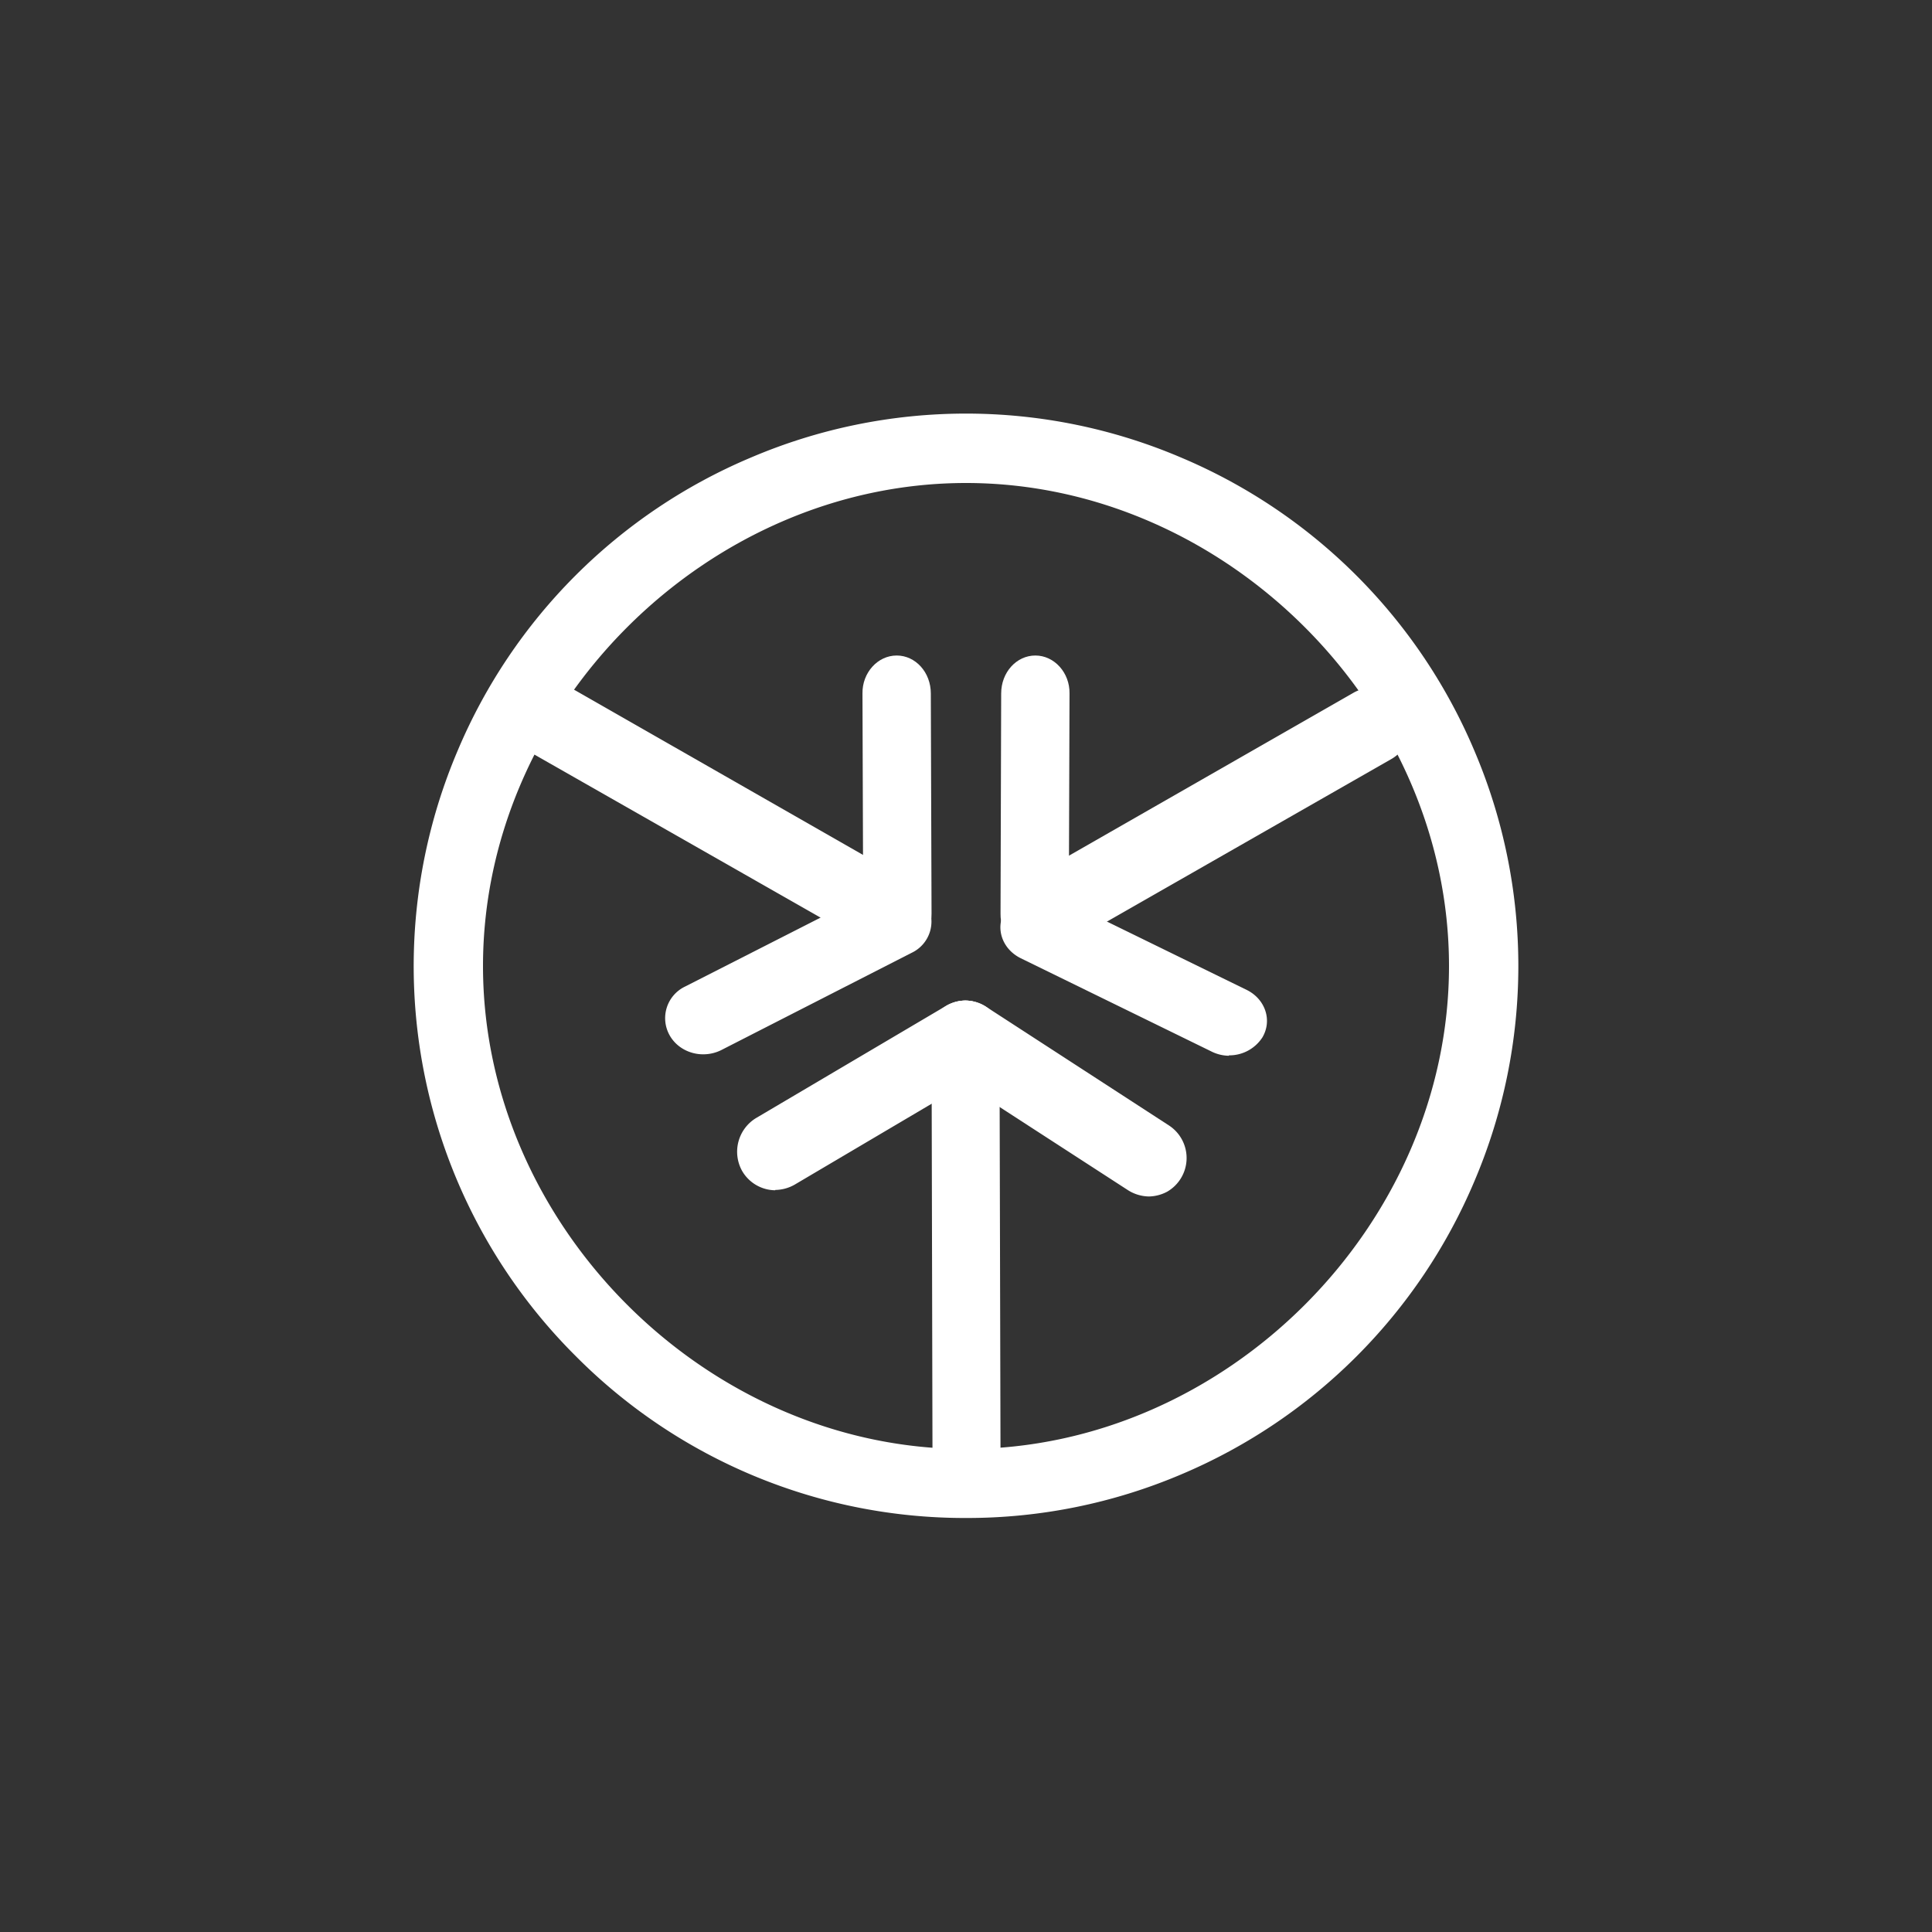<svg xmlns="http://www.w3.org/2000/svg" width="24" height="24" fill="none" viewBox="0 0 24 24"><rect x="0" y="0" width="24" height="24" fill="#333333" stroke="none"/><path fill="#fff" d="M12 6c-3.223 0-6 2.777-6 6s2.777 6 6 6 6-2.777 6-6-2.777-6-6-6m0 12.857a6.81 6.81 0 0 1-4.847-2.01 6.835 6.835 0 0 1-1.47-7.517A6.83 6.83 0 0 1 9.33 5.683a6.81 6.81 0 0 1 5.34 0 6.84 6.84 0 0 1 3.647 3.647 6.82 6.82 0 0 1 0 5.34 6.84 6.84 0 0 1-3.647 3.647 6.8 6.8 0 0 1-2.67.54"/><path fill="#fff" d="M12.977 11.82a.472.472 0 0 1-.235-.883l4.071-2.331a.474.474 0 1 1 .471.823l-4.071 2.327a.5.5 0 0 1-.236.064"/><path fill="#fff" d="M12.853 11.82c-.236 0-.429-.214-.424-.471l.008-2.735c0-.261.189-.471.425-.471.235 0 .428.214.424.471l-.009 2.735c0 .257-.188.471-.424.471"/><path fill="#fff" d="M15.266 13.115a.5.5 0 0 1-.223-.056l-2.366-1.157c-.231-.116-.317-.377-.193-.587a.496.496 0 0 1 .643-.172l2.366 1.157c.227.116.313.377.189.587a.49.49 0 0 1-.416.223zm-3.257 5.584c-.236 0-.425-.215-.425-.48l-.012-5.31c0-.262.188-.48.42-.48.235 0 .424.214.424.48l.013 5.306c0 .26-.189.48-.42.48z"/><path fill="#fff" d="M9.63 14.786a.48.48 0 0 1-.411-.24.49.49 0 0 1 .171-.656l2.366-1.397a.47.47 0 0 1 .643.172.485.485 0 0 1-.172.66L9.87 14.717a.5.5 0 0 1-.24.065z"/><path fill="#fff" d="M14.272 14.863a.5.5 0 0 1-.258-.077l-2.275-1.474a.484.484 0 0 1-.146-.66.47.47 0 0 1 .656-.146l2.271 1.474a.483.483 0 0 1-.02.823.5.5 0 0 1-.228.06m-2.816-3.278a.473.473 0 0 0-.172-.643L6.943 8.46a.472.472 0 1 0-.471.819l4.341 2.473a.47.47 0 0 0 .643-.172z"/><path fill="#fff" d="M11.147 11.82c.236 0 .429-.214.425-.471l-.009-2.735c0-.261-.189-.471-.424-.471-.236 0-.429.214-.425.471l.009 2.735c0 .257.189.471.424.471"/><path fill="#fff" d="M8.734 13.097a.5.5 0 0 0 .223-.051l2.366-1.209a.43.43 0 0 0 .193-.6.49.49 0 0 0-.643-.184l-2.366 1.204a.435.435 0 0 0-.188.605c.085.15.248.235.415.235"/></svg>
